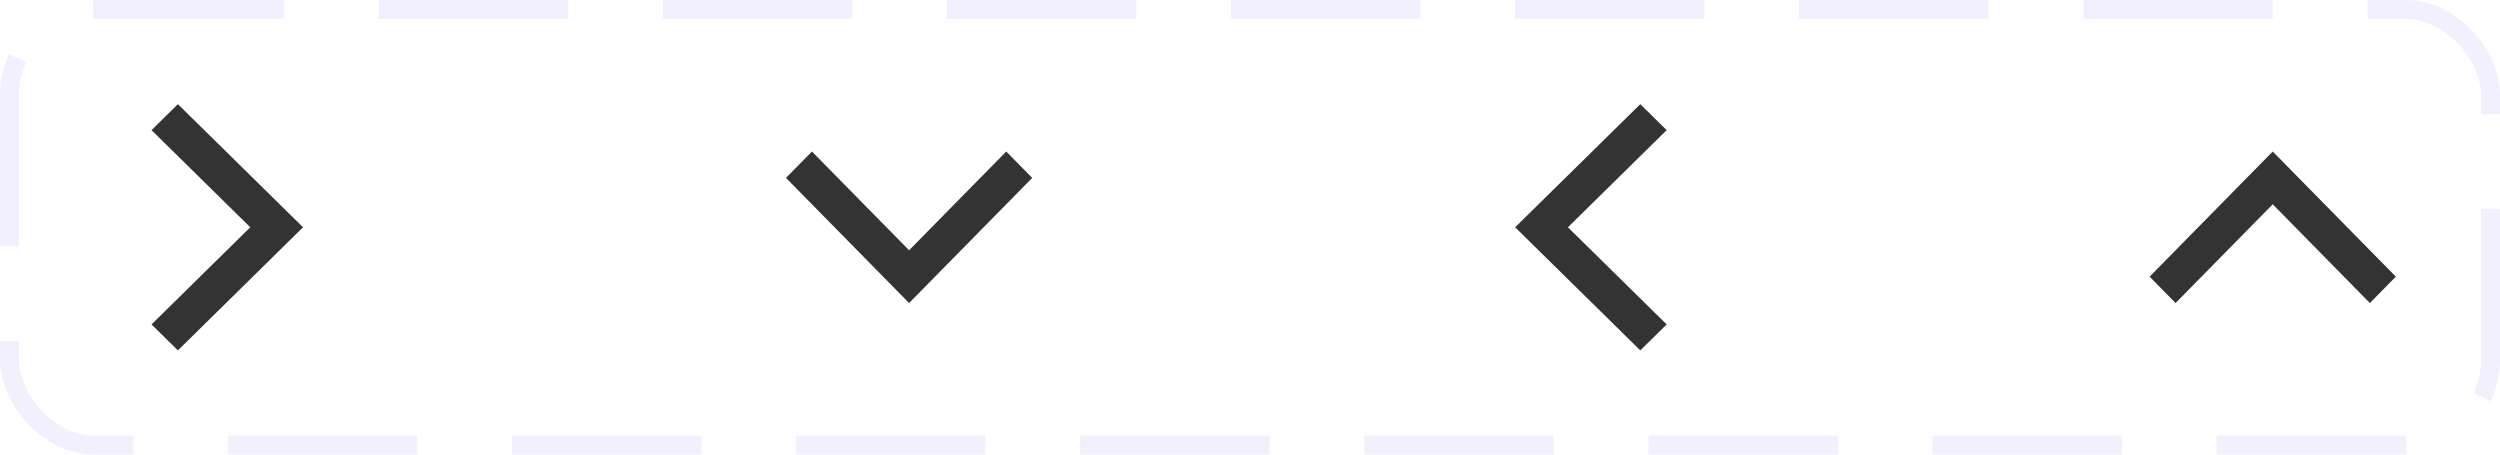 <svg width="132" height="24" viewBox="0 0 132 24" fill="none" xmlns="http://www.w3.org/2000/svg">
<g clip-path="url(#clip0_1_112913)">
<path fill-rule="evenodd" clip-rule="evenodd" d="M13.214 12L8 6.871L9.393 5.5L16 12L9.393 18.5L8 17.13L13.214 12Z" fill="#333333"/>
<path fill-rule="evenodd" clip-rule="evenodd" d="M48 13.214L53.13 8L54.5 9.393L48 16L41.5 9.393L42.87 8L48 13.214Z" fill="#333333"/>
<path fill-rule="evenodd" clip-rule="evenodd" d="M82.786 12L88 17.13L86.607 18.5L80 12L86.607 5.5L88 6.871L82.786 12Z" fill="#333333"/>
<path fill-rule="evenodd" clip-rule="evenodd" d="M120 10.786L114.871 16L113.5 14.607L120 8L126.5 14.607L125.129 16L120 10.786Z" fill="#333333"/>
</g>
<rect x="0.5" y="0.5" width="131" height="23" rx="4.5" stroke="#7B61FF" stroke-opacity="0.1" stroke-dasharray="10 5"/>
<defs>
<clipPath id="clip0_1_112913">
<rect width="132" height="24" rx="5" fill="white"/>
</clipPath>
</defs>
</svg>
